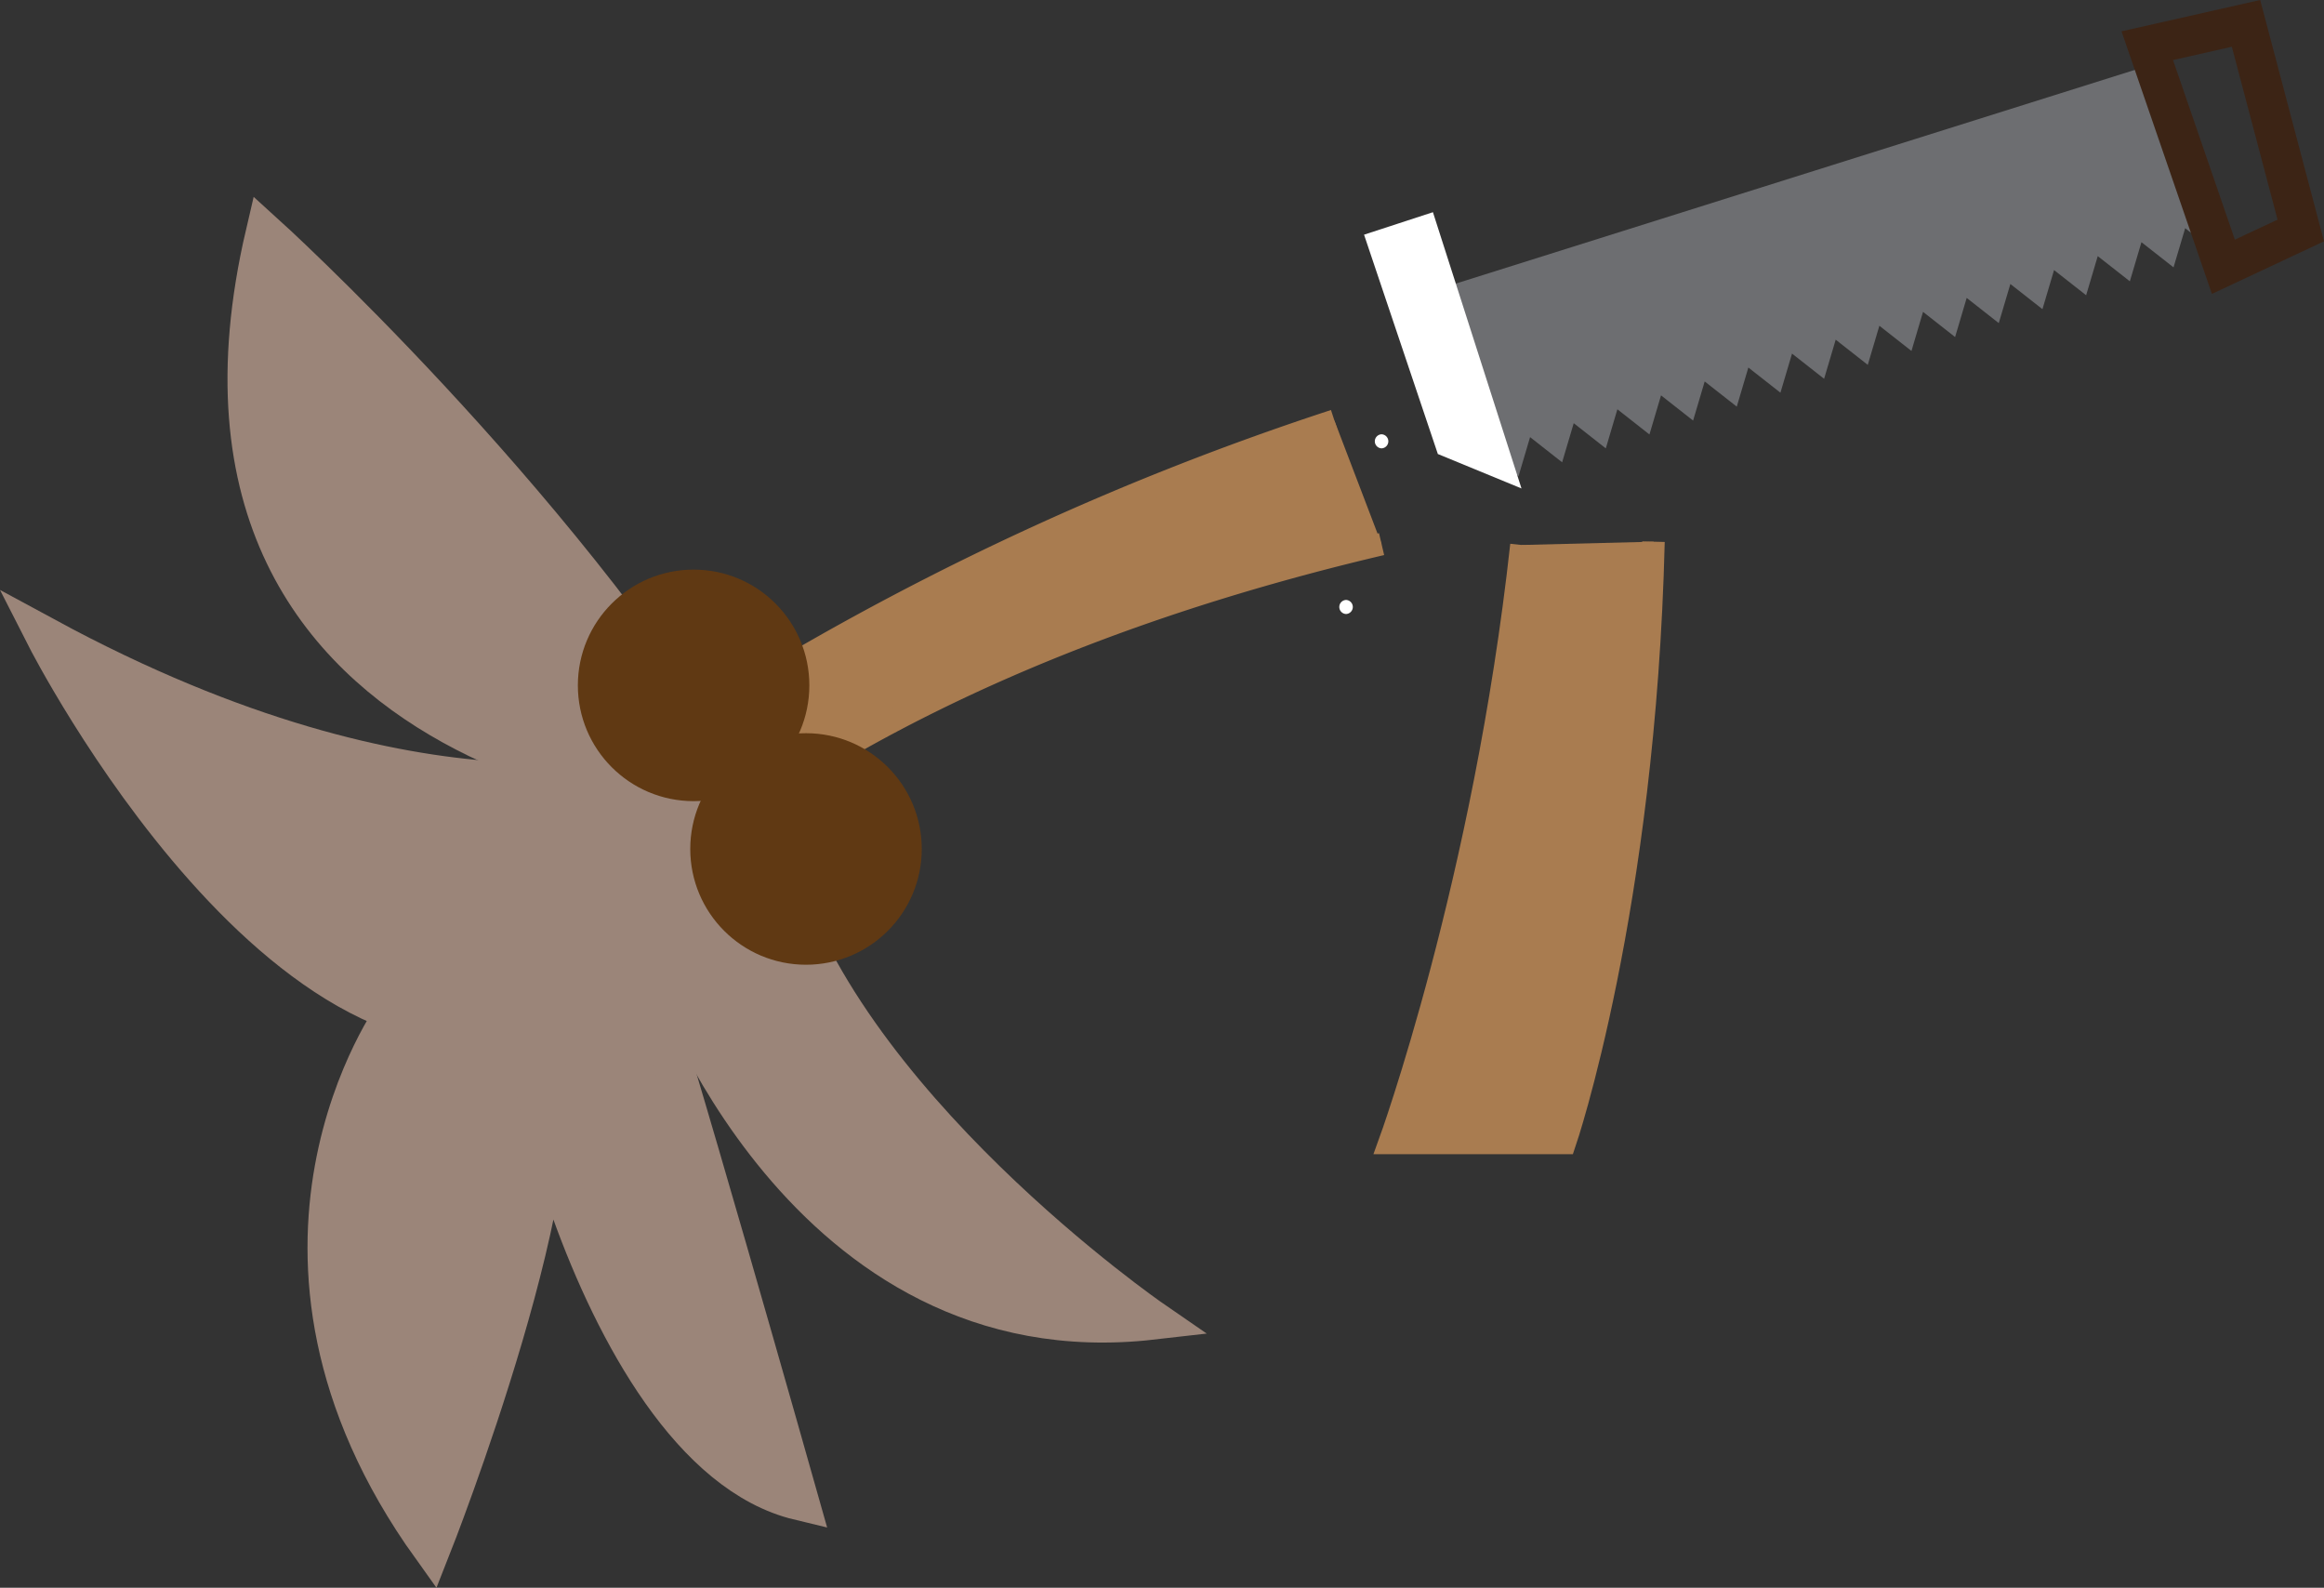 <svg id="Layer_1" data-name="Layer 1" xmlns="http://www.w3.org/2000/svg" viewBox="0 0 413.323 282.339"><rect x="0" y="0" width="413.323" height="282.339" fill="#333333" stroke="none"/><defs><style>.cls-1{fill:#a97c50;stroke:#a97c50;stroke-width:4px;}.cls-1,.cls-2,.cls-3,.cls-6,.cls-7{stroke-miterlimit:10;}.cls-2{fill:#9b8579;stroke:#9b8579;}.cls-2,.cls-3,.cls-6,.cls-7{stroke-width:7px;}.cls-3{fill:#603913;stroke:#603913;}.cls-4{fill:#fff;}.cls-5{fill:#6d6e71;}.cls-6,.cls-7{fill:none;}.cls-6{stroke:#6d6e71;}.cls-7{stroke:#3c2415;}</style></defs><title>dead palm</title><path class="cls-1" d="M294.071,96.324c-1.594,65.413-15.767,106.919-15.767,106.919H247.121s16.889-46.353,23.466-106.331"/><path class="cls-2" d="M119.01,172.639s23.759,69.209,85.934,62.085c0,0-56.291-38.8-67.381-81.898S119.01,172.639,119.01,172.639Z"/><path class="cls-1" d="M245.713,96.756c-34.468,8.088-72.176,21.085-105.061,41.972l-5.982-16.928a499.512,499.512,0,0,1,102.664-46.99"/><path class="cls-2" d="M129.283,138.643C97.894,87.53,47.17,41.592,47.17,41.592c-22.838,97.723,83.677,101.474,83.677,101.474"/><path class="cls-2" d="M116.423,136.851s-40.245,13.278-108.203-23.514c0,0,44.548,87.489,92.022,65.763,0,0,44.212-13.033,30.196-27.641Z"/><path class="cls-2" d="M70.404,179.9s-31.305,42.727,6.325,95.186c0,0,27.633-69.866,19.268-89.536s7.957,72.138,46.117,81.278c0,0-24.52-86.789-28.26-96.074"/><circle class="cls-3" cx="143.347" cy="150.966" r="17.086"/><circle class="cls-3" cx="123.357" cy="121.875" r="17.086"/><path class="cls-4" d="M239.396,109.184a1.251,1.251,0,0,0,0-2.5,1.251,1.251,0,0,0,0,2.5Z"/><path class="cls-4" d="M245.713,79.726a1.251,1.251,0,0,0,0-2.5,1.251,1.251,0,0,0,0,2.5Z"/><polyline class="cls-5" points="262.472 74.266 268.174 78.746 270.231 71.793 275.934 76.272 277.996 69.318 283.7 73.797 285.758 66.844 291.462 71.323 293.524 64.368 299.227 68.848 301.287 61.894 306.993 66.373 309.053 59.419 314.759 63.897 316.82 56.943 322.526 61.422 324.587 54.467 330.293 58.946 332.355 51.991 338.06 56.47 340.117 49.517 345.823 53.996 347.883 47.042 353.59 51.52 355.651 44.566 361.358 49.044 363.422 42.089 369.13 46.567 371.195 39.611 376.902 44.089 378.966 37.134 384.675 41.612 386.746 34.654 392.462 39.13"/><polyline class="cls-6" points="262.472 74.266 268.174 78.746 270.231 71.793 275.934 76.272 277.996 69.318 283.7 73.797 285.758 66.844 291.462 71.323 293.524 64.368 299.227 68.848 301.287 61.894 306.993 66.373 309.053 59.419 314.759 63.897 316.82 56.943 322.526 61.422 324.587 54.467 330.293 58.946 332.355 51.991 338.06 56.47 340.117 49.517 345.823 53.996 347.883 47.042 353.59 51.52 355.651 44.566 361.358 49.044 363.422 42.089 369.13 46.567 371.195 39.611 376.902 44.089 378.966 37.134 384.675 41.612 386.746 34.654 392.462 39.13"/><polygon class="cls-5" points="265.283 73.86 256.264 51.263 380.873 12.053 392.479 38.961 265.283 73.86"/><polygon class="cls-7" points="381.893 8.127 395.428 47.44 409.193 40.986 399.454 4.158 381.893 8.127"/><polygon class="cls-4" points="270.596 86.858 254.846 37.733 242.596 41.733 255.721 80.733 270.596 86.858"/></svg>